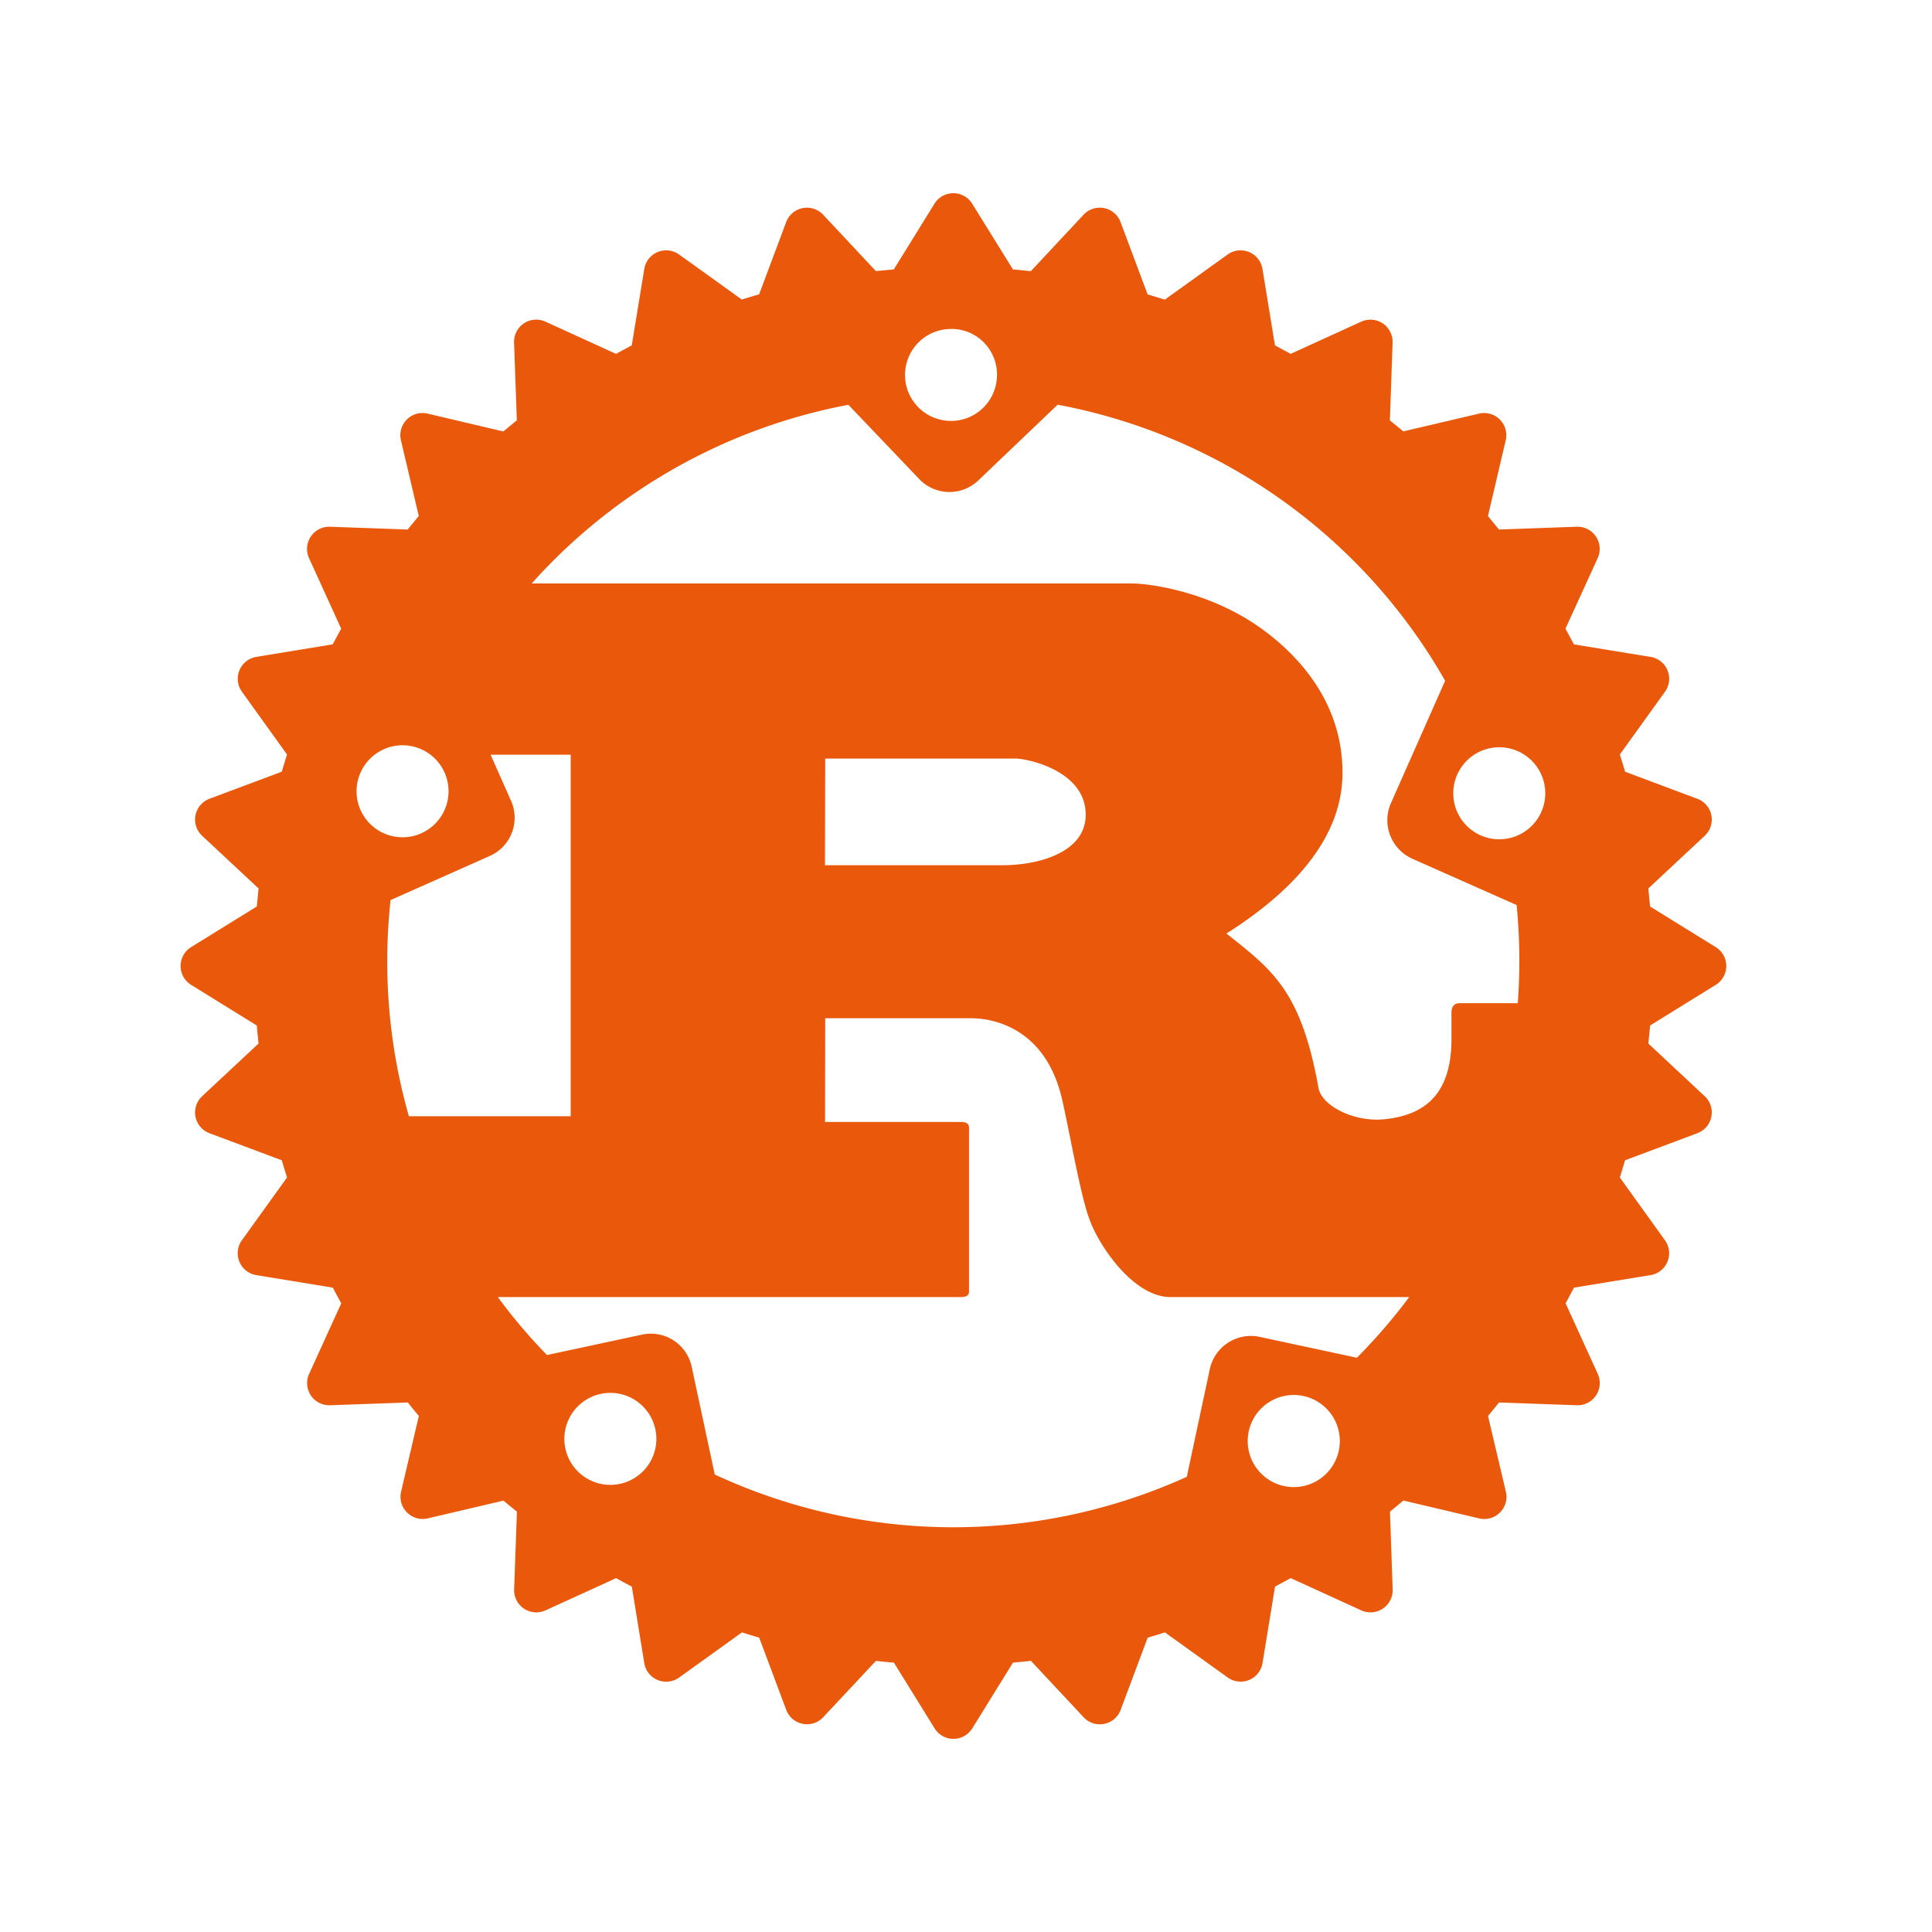 <svg xmlns="http://www.w3.org/2000/svg" fill="none" height="24" width="24" viewBox="0 0 25 24"><path fill="#EA580C" fill-rule="evenodd" d="M12.58 2.136a.287.287 0 0 0-.488 0l-.526.85-.232.022-.683-.73a.287.287 0 0 0-.478.096l-.35.935q-.113.032-.224.067l-.812-.583a.287.287 0 0 0-.45.187l-.162.989-.204.11-.913-.417a.287.287 0 0 0-.406.272l.036 1.005-.175.144-.98-.231a.287.287 0 0 0-.345.345l.231.98-.144.175-1.005-.036a.287.287 0 0 0-.271.406l.416.913-.11.203L3.317 8a.287.287 0 0 0-.187.45l.584.813-.068.223-.935.35a.287.287 0 0 0-.095.479l.73.682-.023.233-.85.526a.287.287 0 0 0 0 .488l.85.526q.01.117.023.233l-.73.682a.287.287 0 0 0 .095.479l.935.35.068.223-.584.812a.287.287 0 0 0 .187.451l.99.162q.053.102.109.203L4 17.278a.287.287 0 0 0 .271.406l1.006-.036q.07.088.143.174l-.23.981a.287.287 0 0 0 .344.345l.981-.23q.085.072.174.142l-.036 1.006a.287.287 0 0 0 .406.272l.914-.417q.1.056.203.11l.161.99a.287.287 0 0 0 .451.186l.813-.584q.11.035.223.068l.35.935a.287.287 0 0 0 .478.095l.683-.73q.115.015.232.023l.526.85a.287.287 0 0 0 .489 0l.526-.85q.117-.01.232-.023l.682.73a.287.287 0 0 0 .479-.095l.35-.935q.113-.032.223-.068l.813.584a.287.287 0 0 0 .45-.187l.162-.99.203-.109.913.417a.287.287 0 0 0 .406-.272l-.035-1.006q.087-.07.174-.143l.98.231a.287.287 0 0 0 .346-.345l-.231-.98.143-.175 1.006.036a.287.287 0 0 0 .271-.406l-.416-.913.109-.203.99-.162a.287.287 0 0 0 .187-.45l-.584-.813.067-.223.935-.35a.287.287 0 0 0 .096-.479l-.73-.682q.013-.116.023-.233l.85-.526a.287.287 0 0 0 0-.488l-.85-.526-.023-.233.73-.682a.287.287 0 0 0-.096-.479l-.934-.35-.068-.223.584-.812A.287.287 0 0 0 21.357 8l-.99-.162-.11-.203.417-.913a.287.287 0 0 0-.271-.406l-1.006.036-.143-.174.23-.981a.287.287 0 0 0-.344-.345l-.981.23-.174-.142.035-1.006a.287.287 0 0 0-.405-.272l-.914.417-.203-.11-.162-.99a.287.287 0 0 0-.45-.186l-.813.584-.223-.068-.35-.935a.287.287 0 0 0-.479-.095l-.682.73-.232-.023zm-.257 1.62a.59.59 0 0 1 .578.596.595.595 0 1 1-.578-.595m1.363.98A7.32 7.32 0 0 1 18.7 8.309l-.702 1.585a.547.547 0 0 0 .275.717l1.352.6q.062.634.015 1.27h-.752c-.075 0-.106.05-.106.123v.344c0 .812-.457.99-.859 1.034-.383.044-.806-.161-.86-.394-.22-1.24-.583-1.526-1.152-1.975l-.041-.033c.736-.467 1.502-1.158 1.502-2.08 0-.998-.683-1.625-1.148-1.934-.655-.43-1.379-.516-1.574-.516H6.88a7.32 7.32 0 0 1 4.098-2.312l.916.96a.54.54 0 0 0 .766.018zm-8.46 4.407a.595.595 0 1 1-.034 1.19.595.595 0 0 1 .034-1.19m14.192.026a.595.595 0 1 1-.035 1.19.595.595 0 0 1 .035-1.19m-13.07.096h1.037v4.678H5.291a7.3 7.3 0 0 1-.237-2.797l1.282-.57a.54.54 0 0 0 .276-.716zm4.33.05h2.47c.128 0 .901.147.901.727 0 .48-.593.653-1.081.653h-2.293zm0 3.36h1.892c.172 0 .924.05 1.164 1.011.026.104.064.291.107.503.078.389.174.861.247 1.06.113.345.57 1.034 1.058 1.034h3.089q-.31.416-.677.785l-1.258-.27a.544.544 0 0 0-.645.417l-.298 1.394a7.32 7.32 0 0 1-6.108-.03l-.298-1.392a.54.54 0 0 0-.643-.418l-1.23.264a7 7 0 0 1-.636-.75h5.984c.067 0 .113-.011.113-.074v-2.117c0-.061-.046-.075-.113-.075h-1.75zm-2.763 4.848a.595.595 0 1 1-.034 1.19.595.595 0 0 1 .034-1.19m8.814.027a.596.596 0 1 1-.035 1.19.596.596 0 0 1 .035-1.19" clip-rule="evenodd"/></svg>
